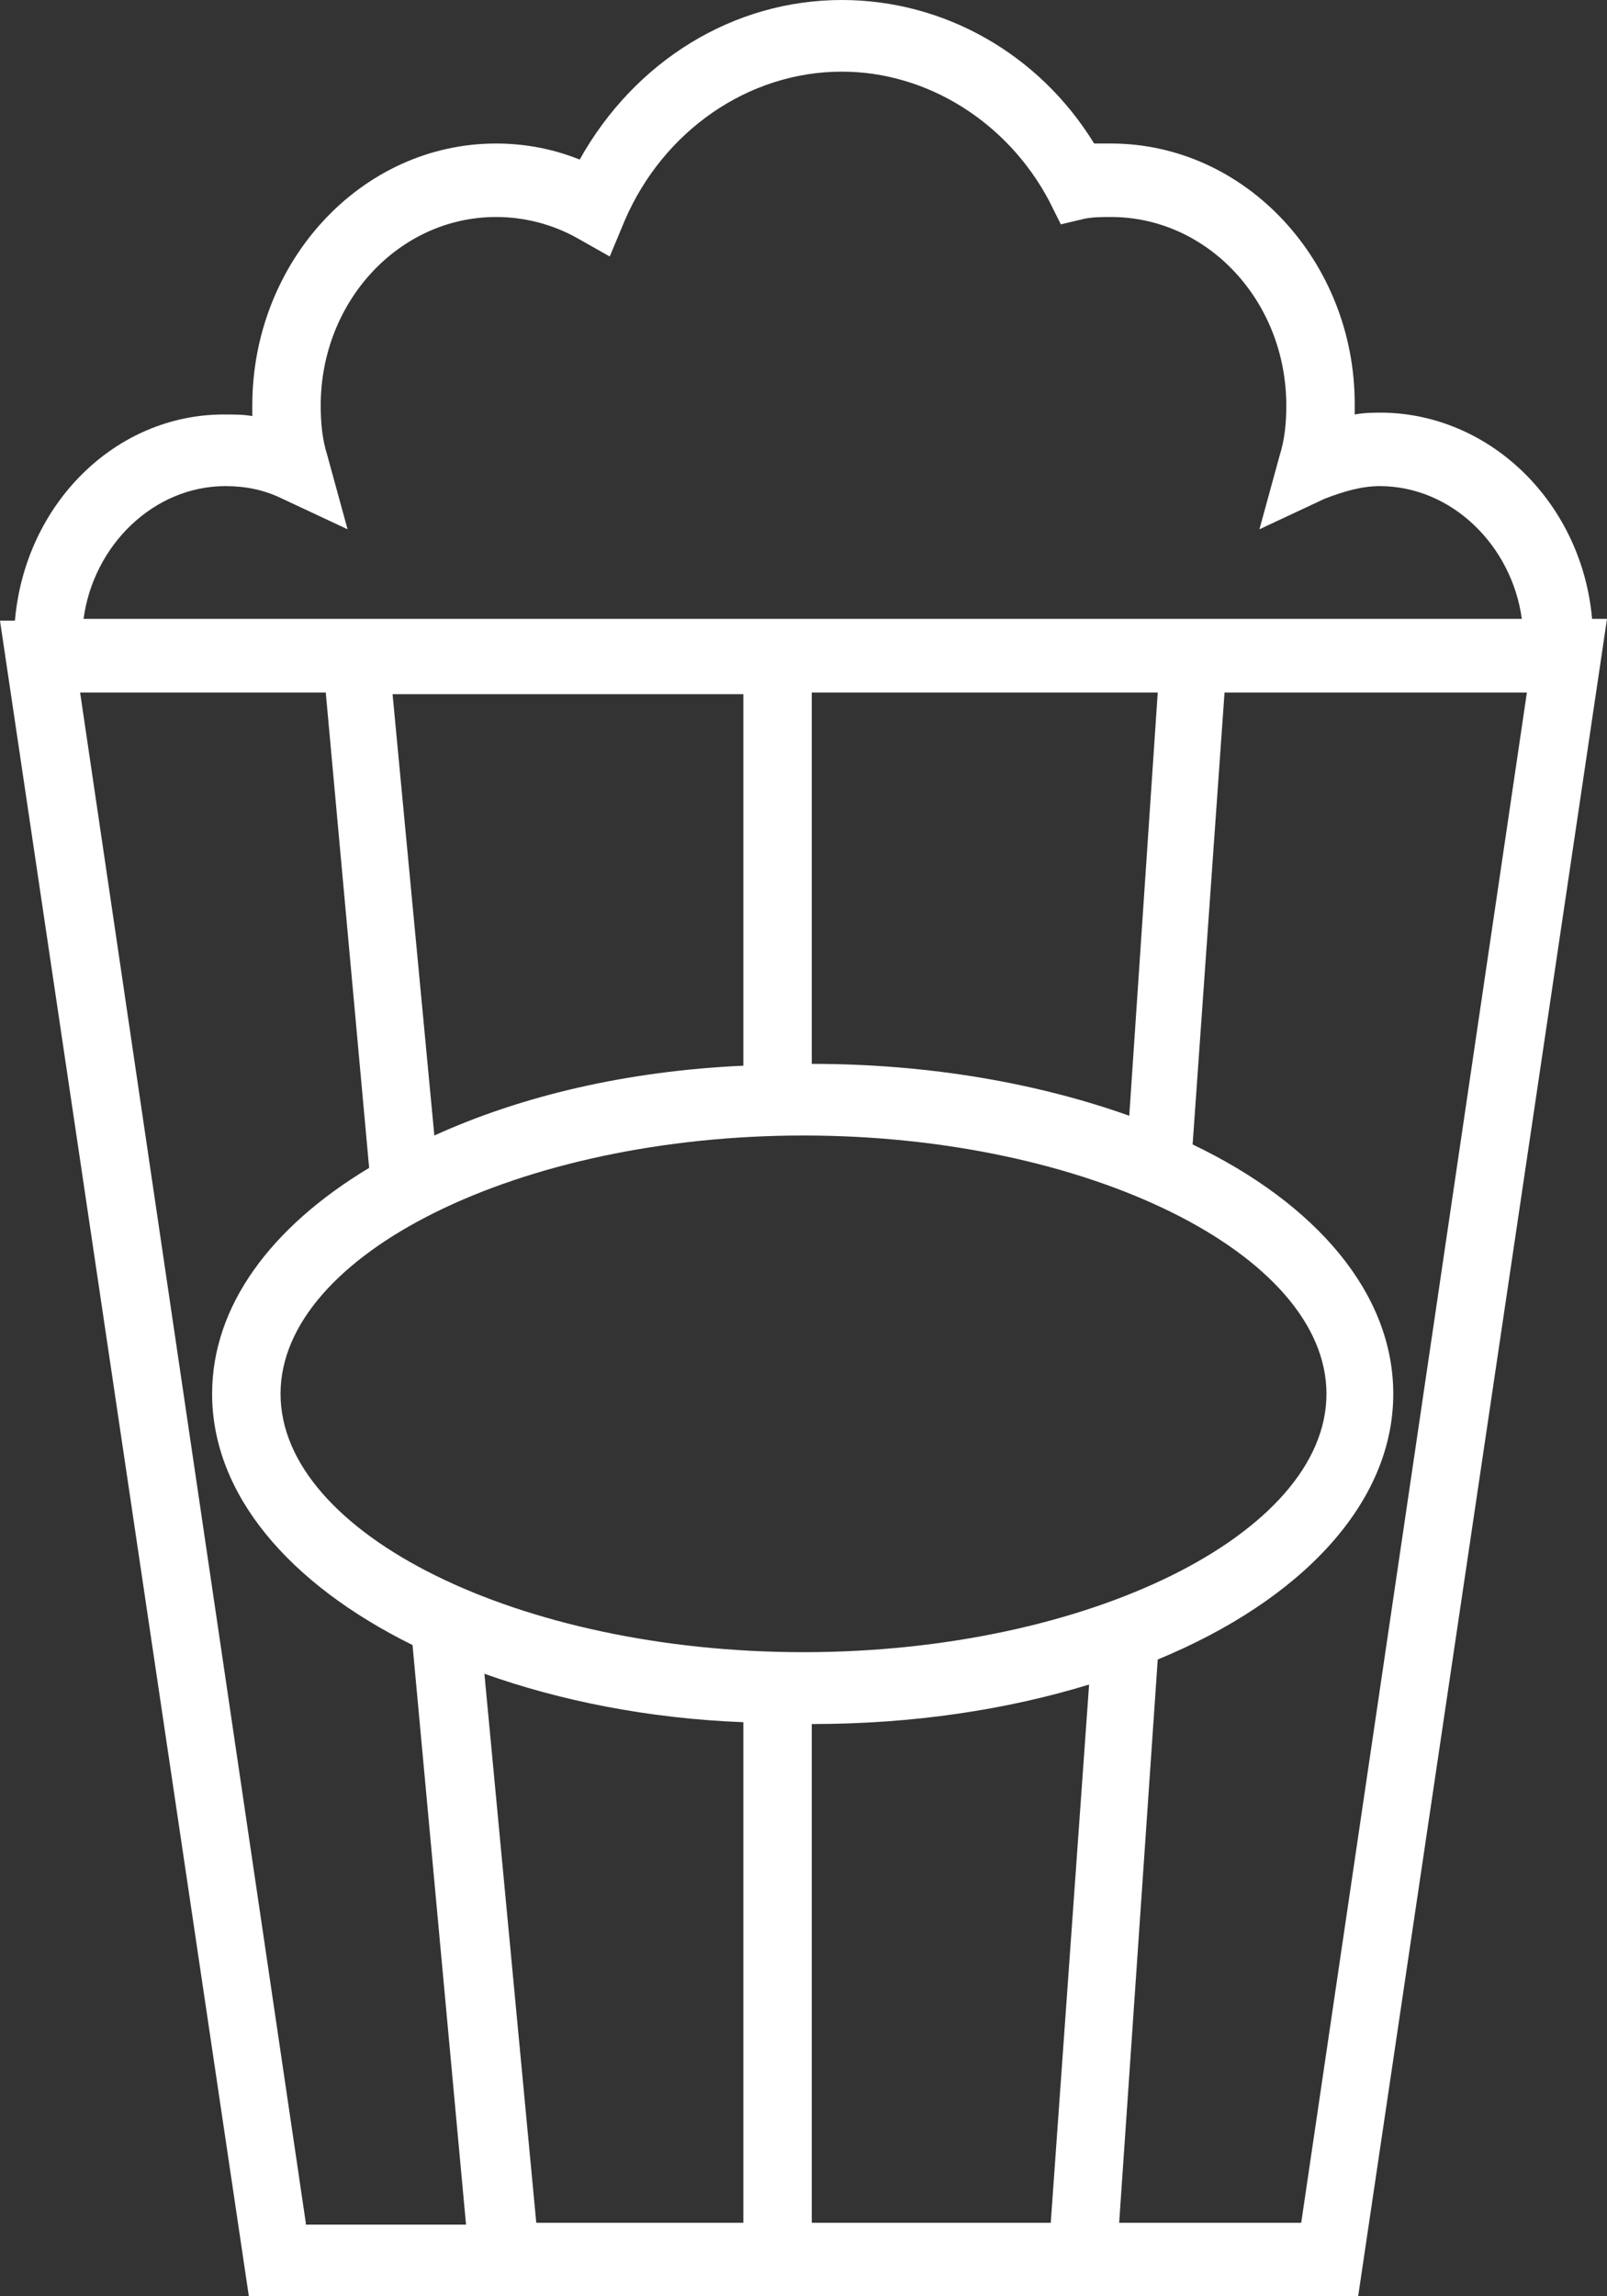 <svg width="7" height="10" viewBox="0 0 7 10" fill="none" xmlns="http://www.w3.org/2000/svg">
<rect x="0" y="0" width="7" height="10" fill="#333333" stroke="none"/>
<path d="M6.935 2.695C6.891 2.195 6.498 1.805 6.025 1.797C5.981 1.797 5.945 1.797 5.901 1.805C5.901 1.789 5.901 1.773 5.901 1.758C5.901 1.141 5.428 0.625 4.839 0.625C4.817 0.625 4.788 0.625 4.766 0.625C4.526 0.234 4.111 0 3.667 0C3.194 0 2.765 0.266 2.525 0.695C2.409 0.648 2.285 0.625 2.161 0.625C1.572 0.625 1.099 1.141 1.099 1.766C1.099 1.781 1.099 1.797 1.099 1.812C1.062 1.805 1.019 1.805 0.975 1.805C0.502 1.805 0.109 2.195 0.065 2.703H0L1.084 10H5.916L7 2.695H6.935ZM0.982 2.117C1.07 2.117 1.15 2.133 1.23 2.172L1.514 2.305L1.426 1.984C1.404 1.914 1.397 1.844 1.397 1.766C1.397 1.312 1.739 0.945 2.161 0.945C2.285 0.945 2.409 0.977 2.518 1.039L2.656 1.117L2.721 0.961C2.889 0.57 3.26 0.312 3.667 0.312C4.038 0.312 4.388 0.531 4.57 0.875L4.621 0.977L4.722 0.953C4.759 0.945 4.803 0.945 4.839 0.945C5.261 0.945 5.603 1.312 5.603 1.766C5.603 1.844 5.596 1.914 5.574 1.984L5.486 2.305L5.77 2.172C5.85 2.141 5.93 2.117 6.01 2.117C6.323 2.117 6.585 2.375 6.629 2.695H0.364C0.407 2.375 0.669 2.117 0.982 2.117ZM3.238 4.641C2.729 4.664 2.27 4.773 1.892 4.945L1.71 3.023H3.238V4.641ZM5.043 3.016L4.919 4.859C4.526 4.719 4.053 4.633 3.536 4.633V3.016H5.043ZM1.332 9.68L0.349 3.016H1.419L1.608 5.086C1.179 5.344 0.924 5.688 0.924 6.07C0.924 6.508 1.259 6.898 1.797 7.164L2.03 9.688H1.332V9.68ZM3.238 9.68H2.336L2.11 7.289C2.438 7.406 2.823 7.484 3.238 7.5V9.68ZM1.222 6.07C1.222 5.461 2.263 4.945 3.5 4.945C4.737 4.945 5.778 5.461 5.778 6.07C5.778 6.68 4.737 7.195 3.5 7.195C2.263 7.195 1.222 6.68 1.222 6.07ZM4.577 9.68H3.536V7.508C3.98 7.508 4.388 7.445 4.744 7.336L4.577 9.68ZM5.668 9.68H4.875L5.043 7.227C5.668 6.969 6.069 6.547 6.069 6.07C6.069 5.633 5.734 5.242 5.195 4.984L5.334 3.016H6.651L5.668 9.68Z" fill="white"/>
</svg>
